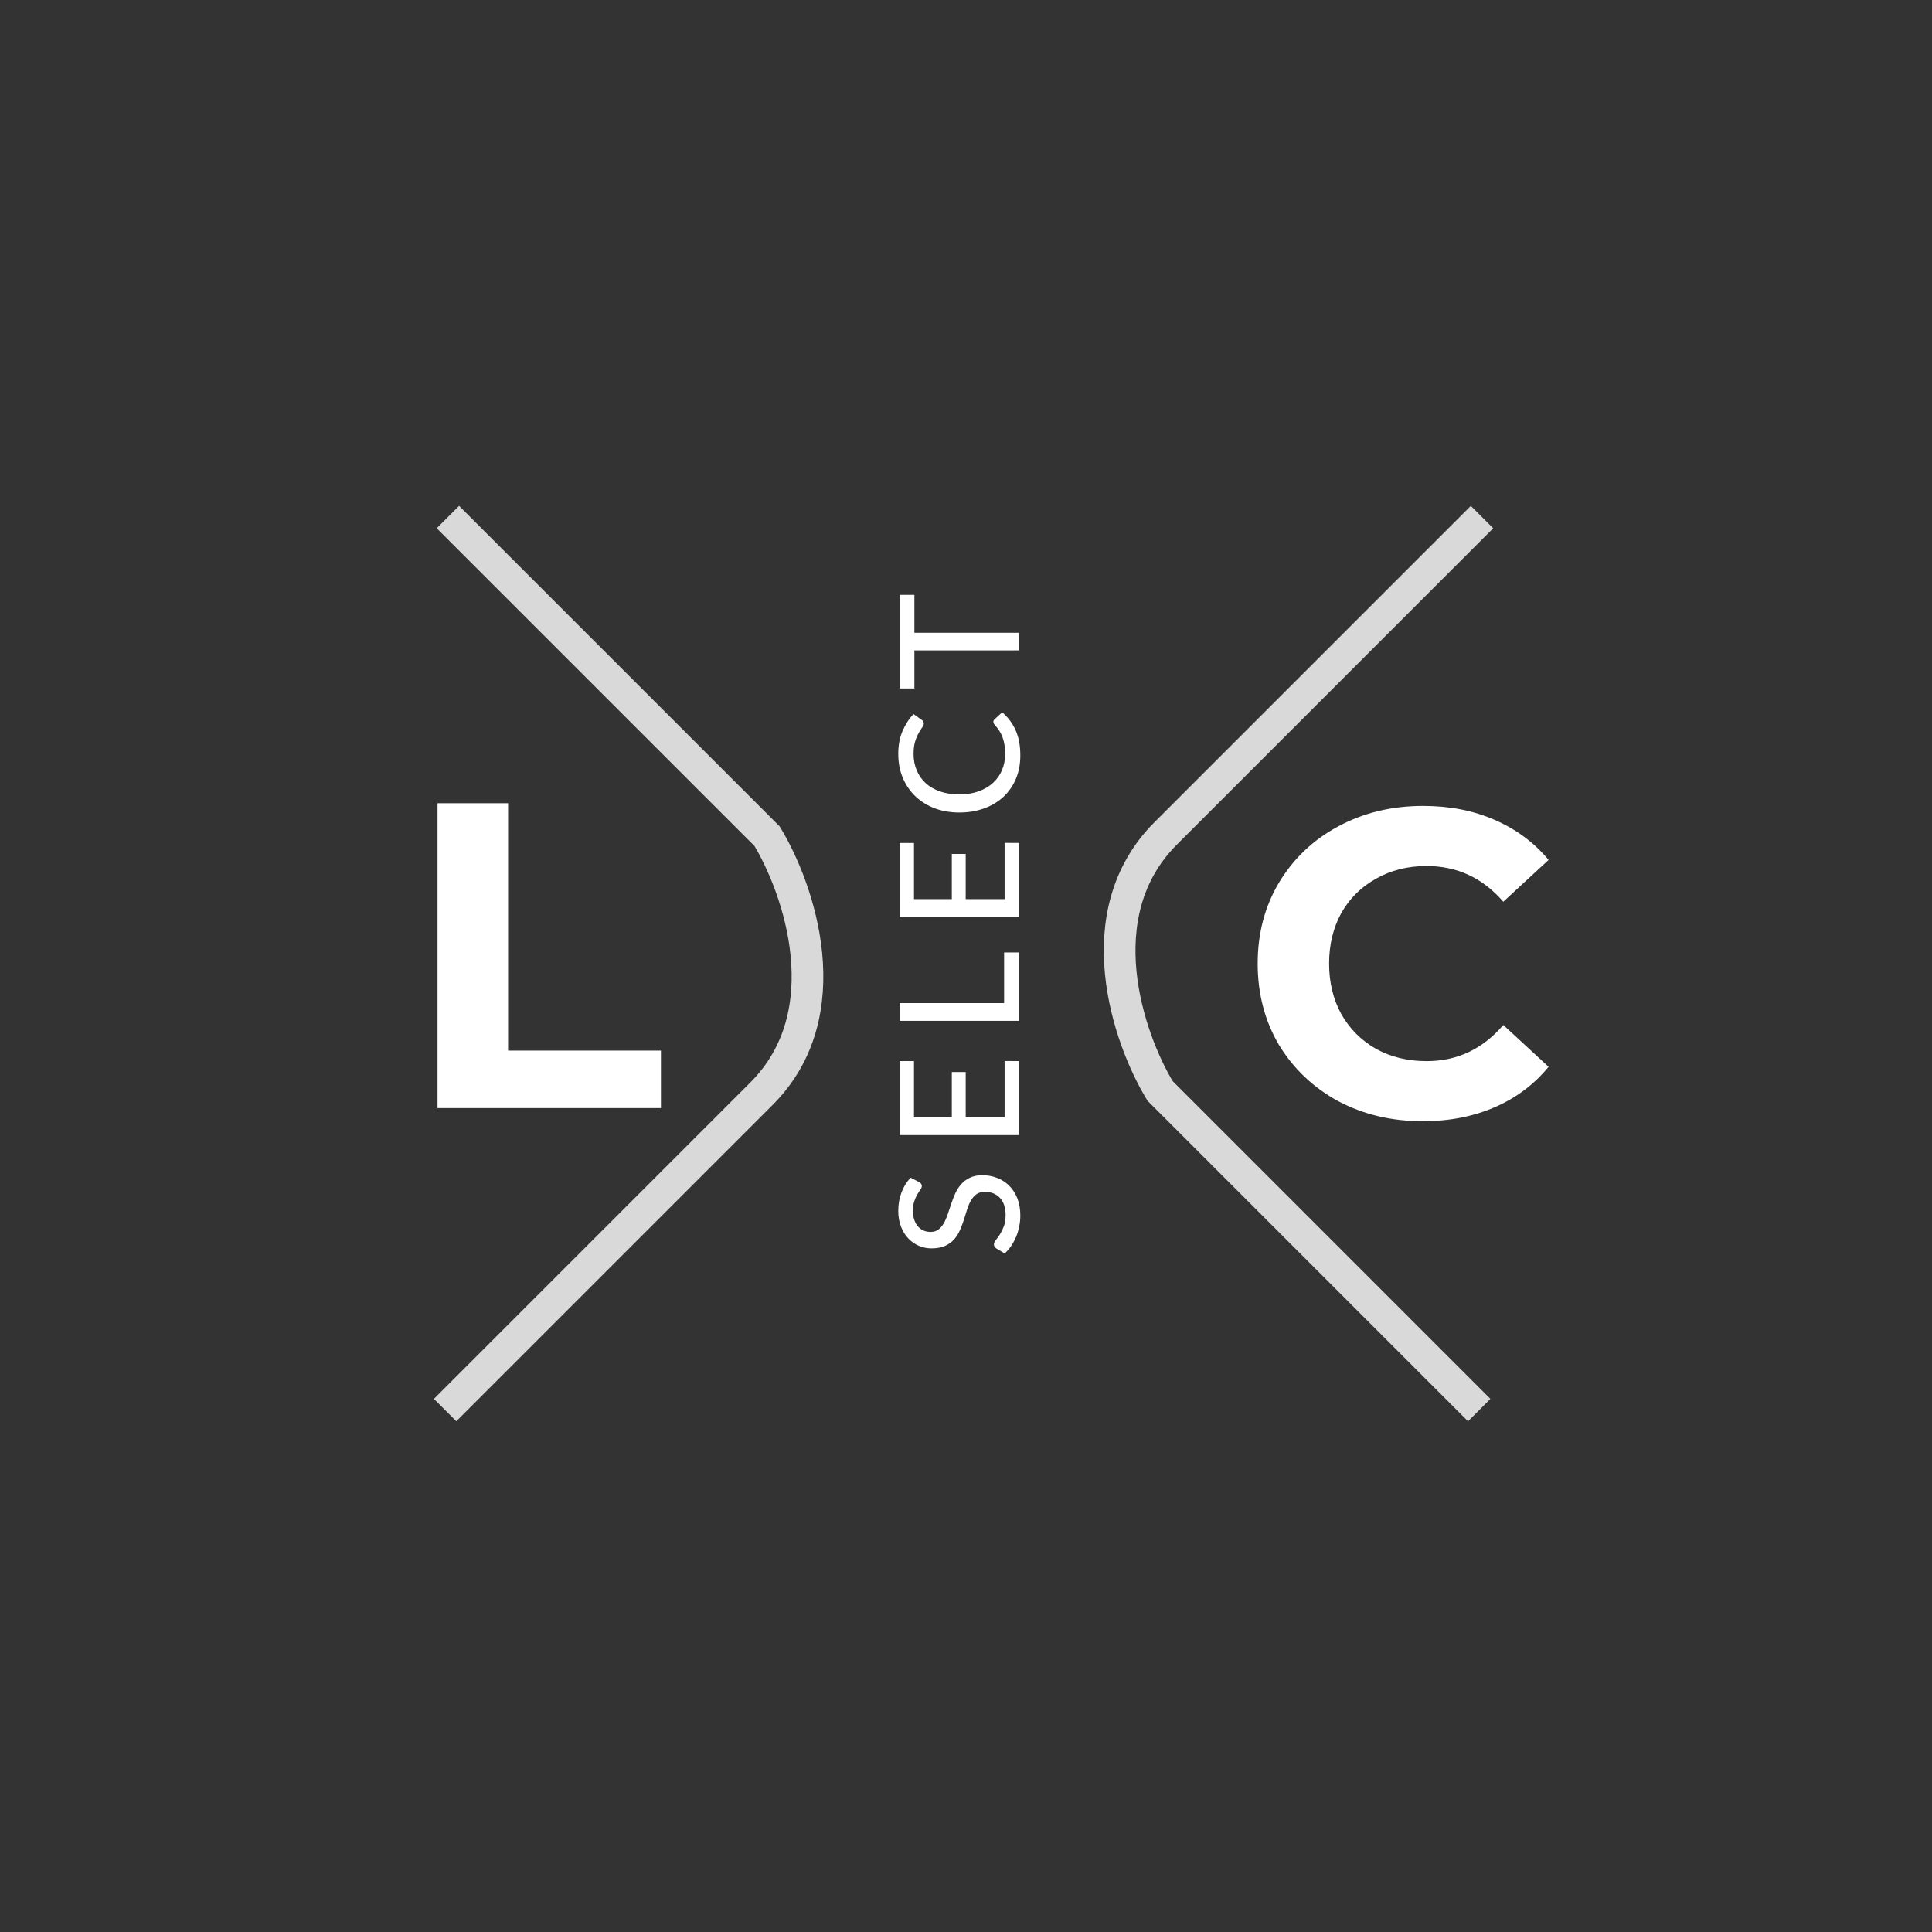 <svg width="244" height="244" viewBox="0 0 244 244" fill="none" xmlns="http://www.w3.org/2000/svg">
<rect x="0" y="0" width="244" height="244" fill="#333333" stroke="none"/>
<path d="M179.682 141.603C175.759 141.603 172.202 140.76 169.012 139.073C165.859 137.35 163.366 134.985 161.532 131.978C159.736 128.935 158.837 125.506 158.837 121.693C158.837 117.88 159.736 114.47 161.532 111.463C163.366 108.42 165.859 106.055 169.012 104.368C172.202 102.645 175.777 101.783 179.737 101.783C183.074 101.783 186.081 102.37 188.757 103.543C191.471 104.716 193.744 106.403 195.577 108.603L189.857 113.883C187.254 110.876 184.027 109.373 180.177 109.373C177.794 109.373 175.667 109.905 173.797 110.968C171.927 111.995 170.461 113.443 169.397 115.313C168.371 117.183 167.857 119.31 167.857 121.693C167.857 124.076 168.371 126.203 169.397 128.073C170.461 129.943 171.927 131.41 173.797 132.473C175.667 133.5 177.794 134.013 180.177 134.013C184.027 134.013 187.254 132.491 189.857 129.448L195.577 134.728C193.744 136.965 191.471 138.67 188.757 139.843C186.044 141.016 183.019 141.603 179.682 141.603Z" fill="white"/>
<path d="M55.257 101.443H64.167V132.683H83.472V139.943H55.257V101.443Z" fill="white"/>
<path d="M116.071 149.283C116.19 149.353 116.278 149.426 116.334 149.503C116.39 149.58 116.418 149.678 116.418 149.797C116.418 149.923 116.362 150.067 116.25 150.228C116.131 150.389 116.001 150.592 115.861 150.837C115.714 151.075 115.585 151.362 115.473 151.698C115.354 152.034 115.294 152.436 115.294 152.905C115.294 153.346 115.354 153.735 115.473 154.071C115.585 154.4 115.742 154.676 115.945 154.9C116.141 155.124 116.376 155.296 116.649 155.415C116.915 155.527 117.205 155.583 117.52 155.583C117.926 155.583 118.262 155.481 118.528 155.278C118.794 155.068 119.022 154.795 119.211 154.459C119.4 154.123 119.564 153.742 119.704 153.315C119.844 152.888 119.991 152.45 120.145 152.002C120.292 151.554 120.464 151.117 120.66 150.69C120.856 150.263 121.104 149.881 121.405 149.545C121.699 149.209 122.063 148.94 122.497 148.737C122.924 148.527 123.449 148.422 124.072 148.422C124.737 148.422 125.36 148.537 125.941 148.768C126.522 148.992 127.03 149.321 127.464 149.755C127.898 150.189 128.241 150.725 128.493 151.362C128.738 151.992 128.86 152.709 128.86 153.514C128.86 153.997 128.811 154.466 128.713 154.921C128.622 155.376 128.493 155.807 128.325 156.213C128.15 156.619 127.943 157 127.705 157.357C127.46 157.707 127.187 158.022 126.886 158.302L125.815 157.662C125.731 157.599 125.661 157.525 125.605 157.441C125.549 157.35 125.521 157.249 125.521 157.137C125.521 156.99 125.598 156.822 125.752 156.633C125.906 156.437 126.078 156.199 126.267 155.919C126.449 155.632 126.617 155.292 126.771 154.9C126.925 154.501 127.002 154.018 127.002 153.451C127.002 152.989 126.942 152.576 126.823 152.212C126.697 151.848 126.522 151.544 126.298 151.299C126.067 151.047 125.791 150.854 125.469 150.721C125.147 150.588 124.79 150.522 124.398 150.522C123.957 150.522 123.596 150.623 123.316 150.826C123.036 151.029 122.802 151.299 122.613 151.635C122.424 151.971 122.263 152.352 122.13 152.779C121.997 153.206 121.86 153.644 121.72 154.092C121.573 154.54 121.405 154.977 121.216 155.404C121.027 155.831 120.782 156.213 120.481 156.549C120.173 156.885 119.792 157.154 119.337 157.357C118.875 157.56 118.308 157.662 117.636 157.662C117.097 157.662 116.575 157.557 116.071 157.347C115.567 157.137 115.123 156.832 114.738 156.433C114.346 156.027 114.034 155.53 113.803 154.942C113.565 154.354 113.446 153.682 113.446 152.926C113.446 152.079 113.583 151.302 113.856 150.595C114.122 149.881 114.507 149.262 115.011 148.737L116.071 149.283ZM126.876 133.996L128.692 134.007V143.352H113.614V134.007H115.431V141.105H120.208V135.393H121.962V141.105H126.876V133.996ZM126.813 120.291L128.692 120.291V128.922H113.614V126.685H126.813V120.291ZM126.876 106.448L128.692 106.459V115.804H113.614V106.459H115.431V113.557H120.208V107.845H121.962V113.557H126.876V106.448ZM125.458 91.17C125.458 91.044 125.507 90.936 125.605 90.845L126.571 89.963C127.299 90.579 127.863 91.331 128.262 92.22C128.661 93.102 128.86 94.166 128.86 95.412C128.86 96.504 128.671 97.495 128.293 98.384C127.915 99.266 127.387 100.022 126.708 100.652C126.029 101.275 125.217 101.758 124.272 102.101C123.327 102.444 122.287 102.615 121.153 102.615C120.019 102.615 118.98 102.437 118.035 102.08C117.09 101.716 116.278 101.208 115.599 100.557C114.92 99.906 114.391 99.129 114.013 98.226C113.635 97.316 113.446 96.312 113.446 95.213C113.446 94.142 113.621 93.19 113.971 92.357C114.321 91.524 114.787 90.799 115.368 90.183L116.407 90.918C116.484 90.967 116.547 91.03 116.596 91.107C116.645 91.177 116.67 91.272 116.67 91.391C116.67 91.524 116.603 91.681 116.47 91.863C116.337 92.038 116.19 92.273 116.029 92.567C115.861 92.854 115.711 93.211 115.578 93.638C115.445 94.065 115.378 94.597 115.378 95.234C115.378 95.983 115.511 96.669 115.777 97.292C116.036 97.915 116.414 98.454 116.911 98.909C117.401 99.357 118.007 99.707 118.728 99.959C119.442 100.204 120.25 100.326 121.153 100.326C122.07 100.326 122.886 100.197 123.6 99.938C124.314 99.679 124.919 99.322 125.416 98.867C125.913 98.412 126.291 97.876 126.55 97.26C126.809 96.644 126.939 95.979 126.939 95.265C126.939 94.831 126.914 94.443 126.865 94.1C126.809 93.75 126.729 93.431 126.624 93.144C126.519 92.85 126.386 92.574 126.225 92.315C126.057 92.056 125.857 91.8 125.626 91.548C125.577 91.492 125.539 91.433 125.511 91.37C125.476 91.307 125.458 91.24 125.458 91.17ZM115.483 75.126V79.914H128.692V82.14H115.483V86.949H113.614L113.614 75.126H115.483Z" fill="white"/>
<path d="M187.17 65.301L147.219 105.253C137.036 115.435 142.505 131.18 146.512 137.779L186.817 178.085" stroke="#D9D9D9" stroke-width="4"/>
<path d="M56.215 178.084L96.166 138.133C106.349 127.95 100.88 112.205 96.874 105.606L56.568 65.301" stroke="#D9D9D9" stroke-width="4"/>
</svg>
